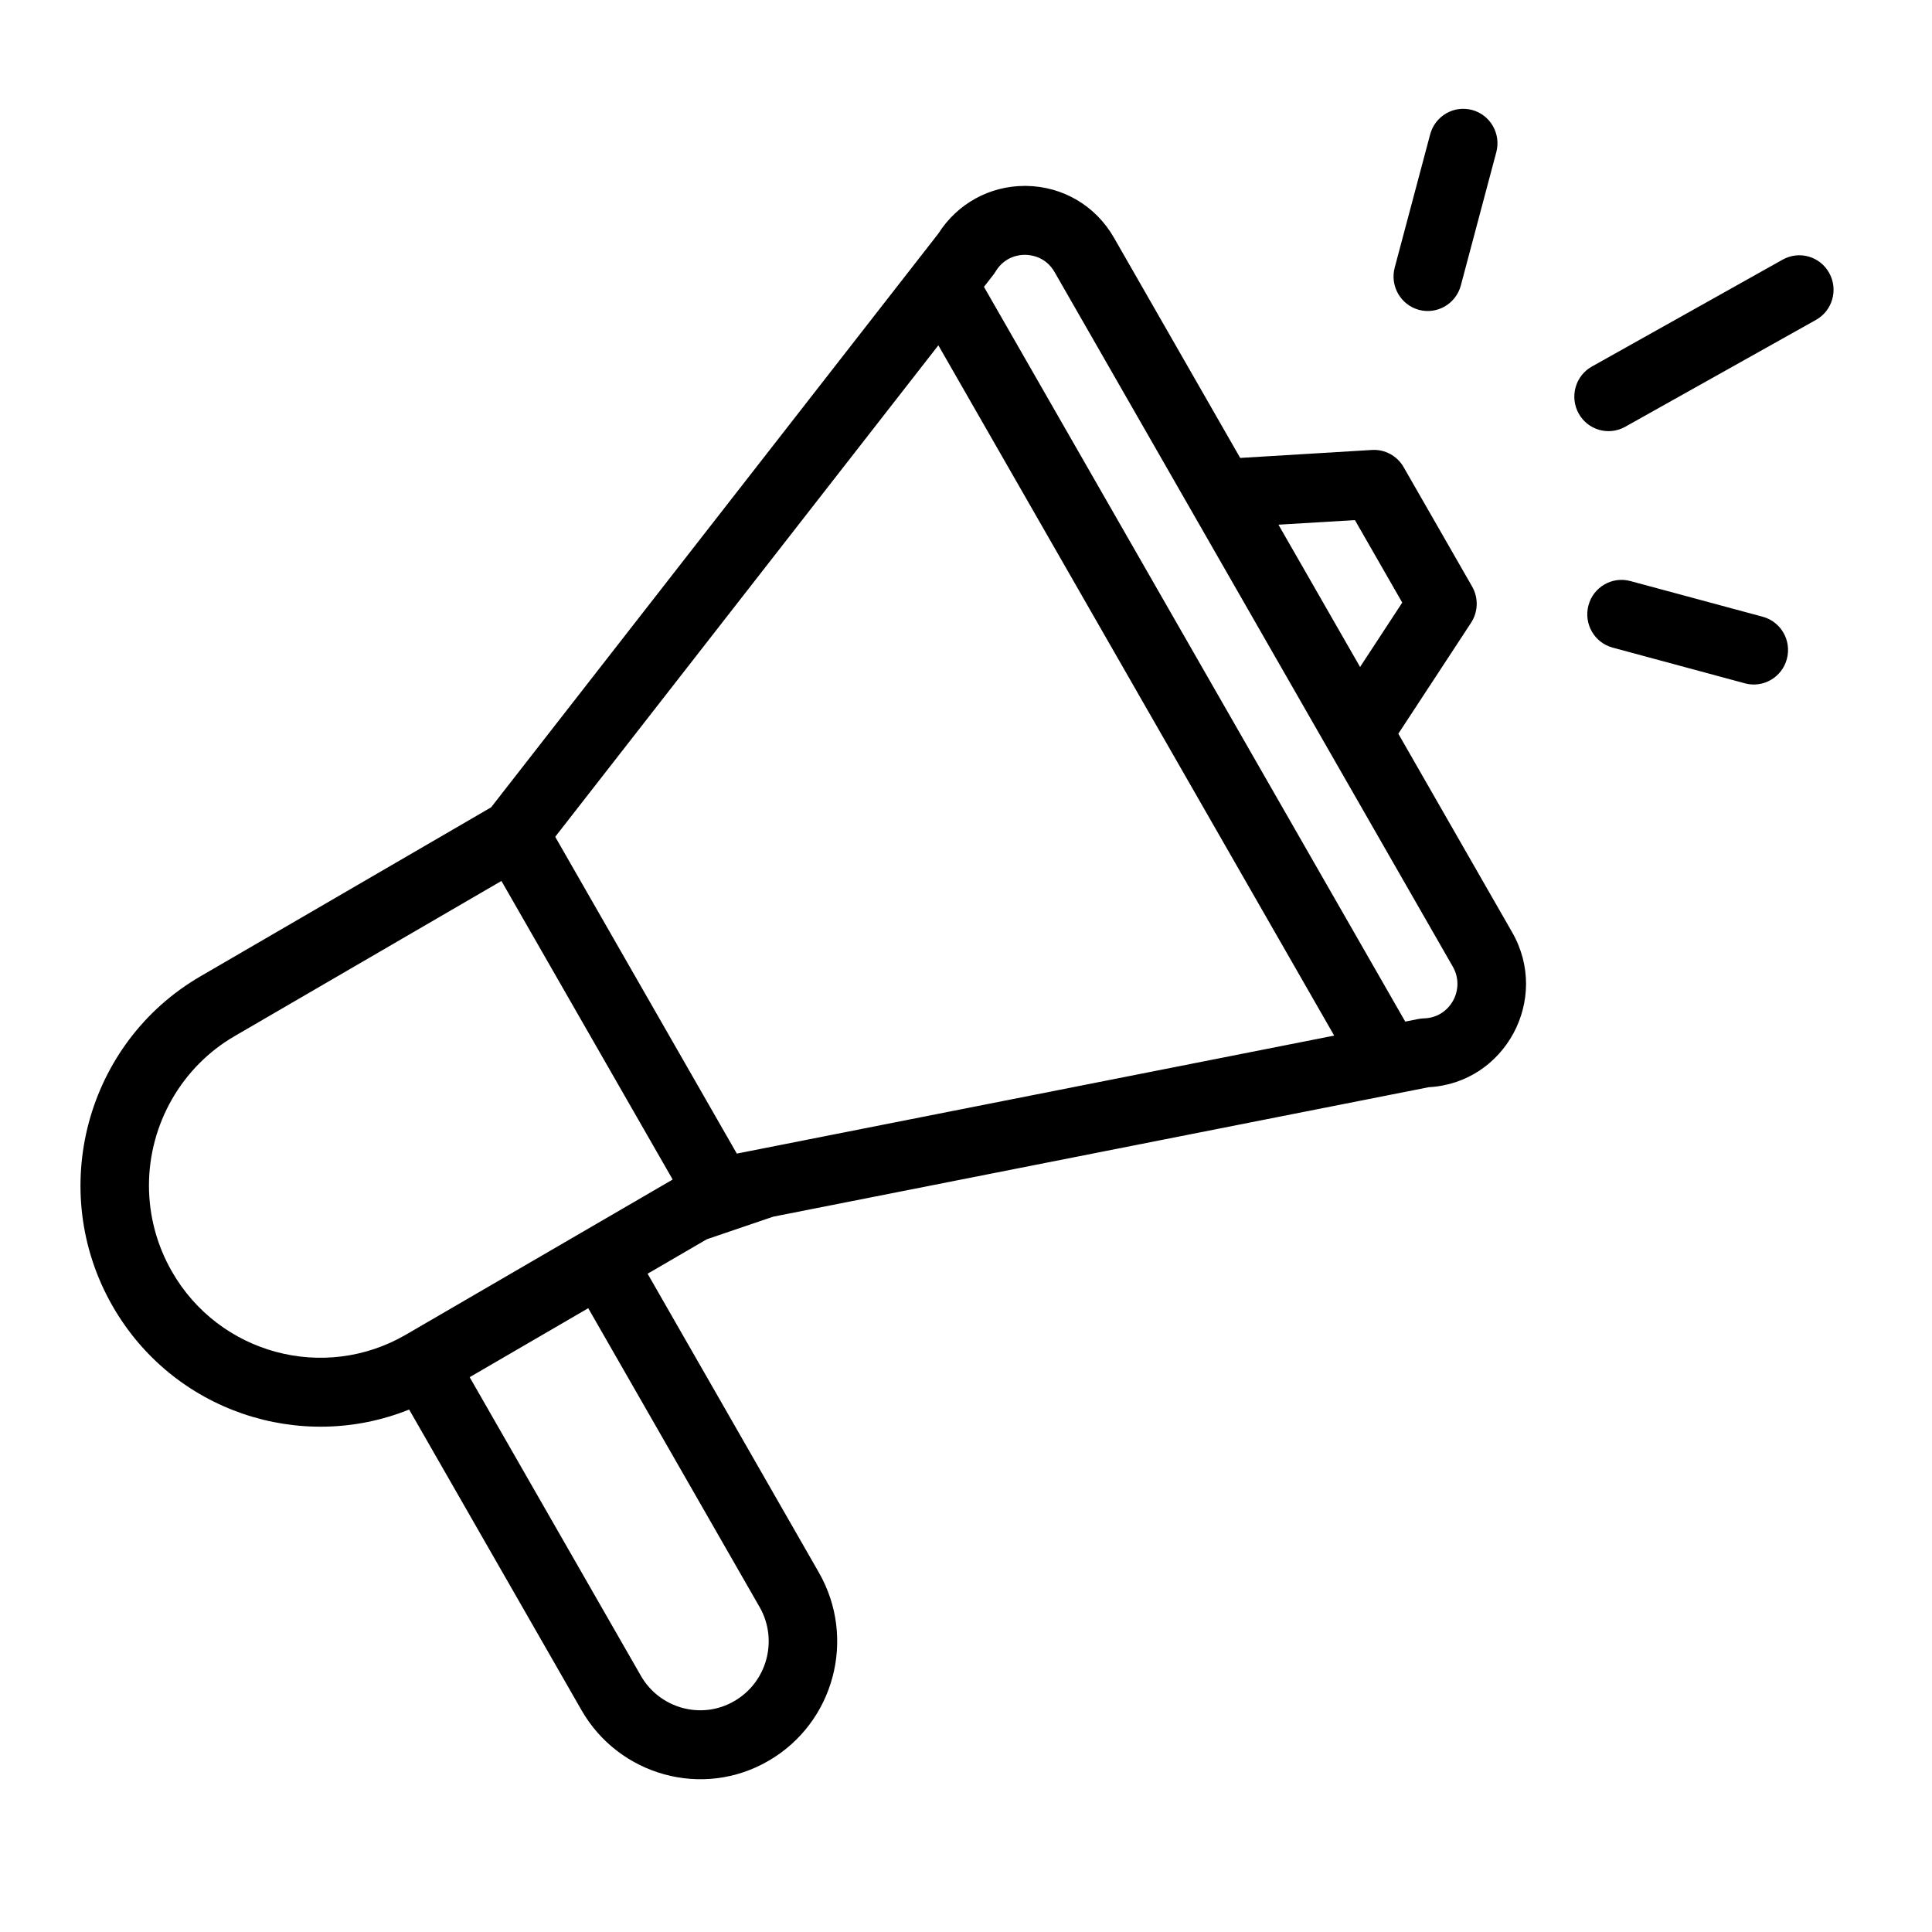 <svg xmlns="http://www.w3.org/2000/svg" width="1em" height="1em" viewBox="0 0 40 40">
    <path fill="currentColor" fill-rule="evenodd" d="M21.246 3.849c.758.01 1.437.41 1.816 1.07l2.615 4.562 2.728-.165c.267-.016.522.121.656.356l1.418 2.472c.134.235.125.525-.023.751l-1.505 2.296 2.356 4.11c.796 1.387-.148 3.122-1.724 3.208l-13.57 2.68-.008.002-1.37.466-1.227.714.709 1.237.709 1.236 2.126 3.71c.785 1.367.319 3.112-1.037 3.9-1.37.799-3.104.3-3.874-1.044l-3.57-6.227c-2.244.904-4.886.044-6.14-2.142-1.371-2.391-.551-5.45 1.817-6.826l6.02-3.5 9.26-11.88c.395-.62 1.06-.986 1.792-.986zm-5.527 29.41l-3.54-6.174-2.455 1.428 3.545 6.183c.387.675 1.255.92 1.936.522.68-.395.911-1.268.52-1.95l-.003-.004c0-.002-.001-.002-.002-.003v.002zm-5.337-15.02l-5.525 3.213c-1.094.635-1.773 1.82-1.773 3.094 0 .623.164 1.239.476 1.781.977 1.705 3.148 2.29 4.842 1.307l5.525-3.213-3.545-6.181zm9.046-11.09l-7.933 10.176 3.76 6.559 12.368-2.443L19.428 7.15zm1.801-1.873c-.122-.003-.424.03-.615.343-.036.06-.059.082-.242.32l8.722 15.212c.247-.047.292-.064.389-.067.538-.013.864-.602.596-1.07L21.834 5.633c-.182-.317-.484-.355-.605-.357zm11.658 7.258c.101-.38.49-.606.868-.504l2.74.739c.378.102.602.493.5.874-.1.378-.487.607-.867.505l-2.74-.74c-.378-.101-.602-.493-.501-.874zm-4.834-1.766l-1.584.095 1.69 2.946.873-1.333-.98-1.708zm8.856-5.393c.342-.191.773-.068.963.277.191.345.068.779-.274.971l-3.95 2.213c-.343.192-.775.068-.964-.276-.19-.344-.068-.78.274-.971zM29.61 2.782c.102-.381.49-.607.869-.505.378.102.602.494.5.875l-.734 2.758c-.102.381-.49.606-.868.505-.378-.103-.602-.494-.501-.875z"/>
</svg>
